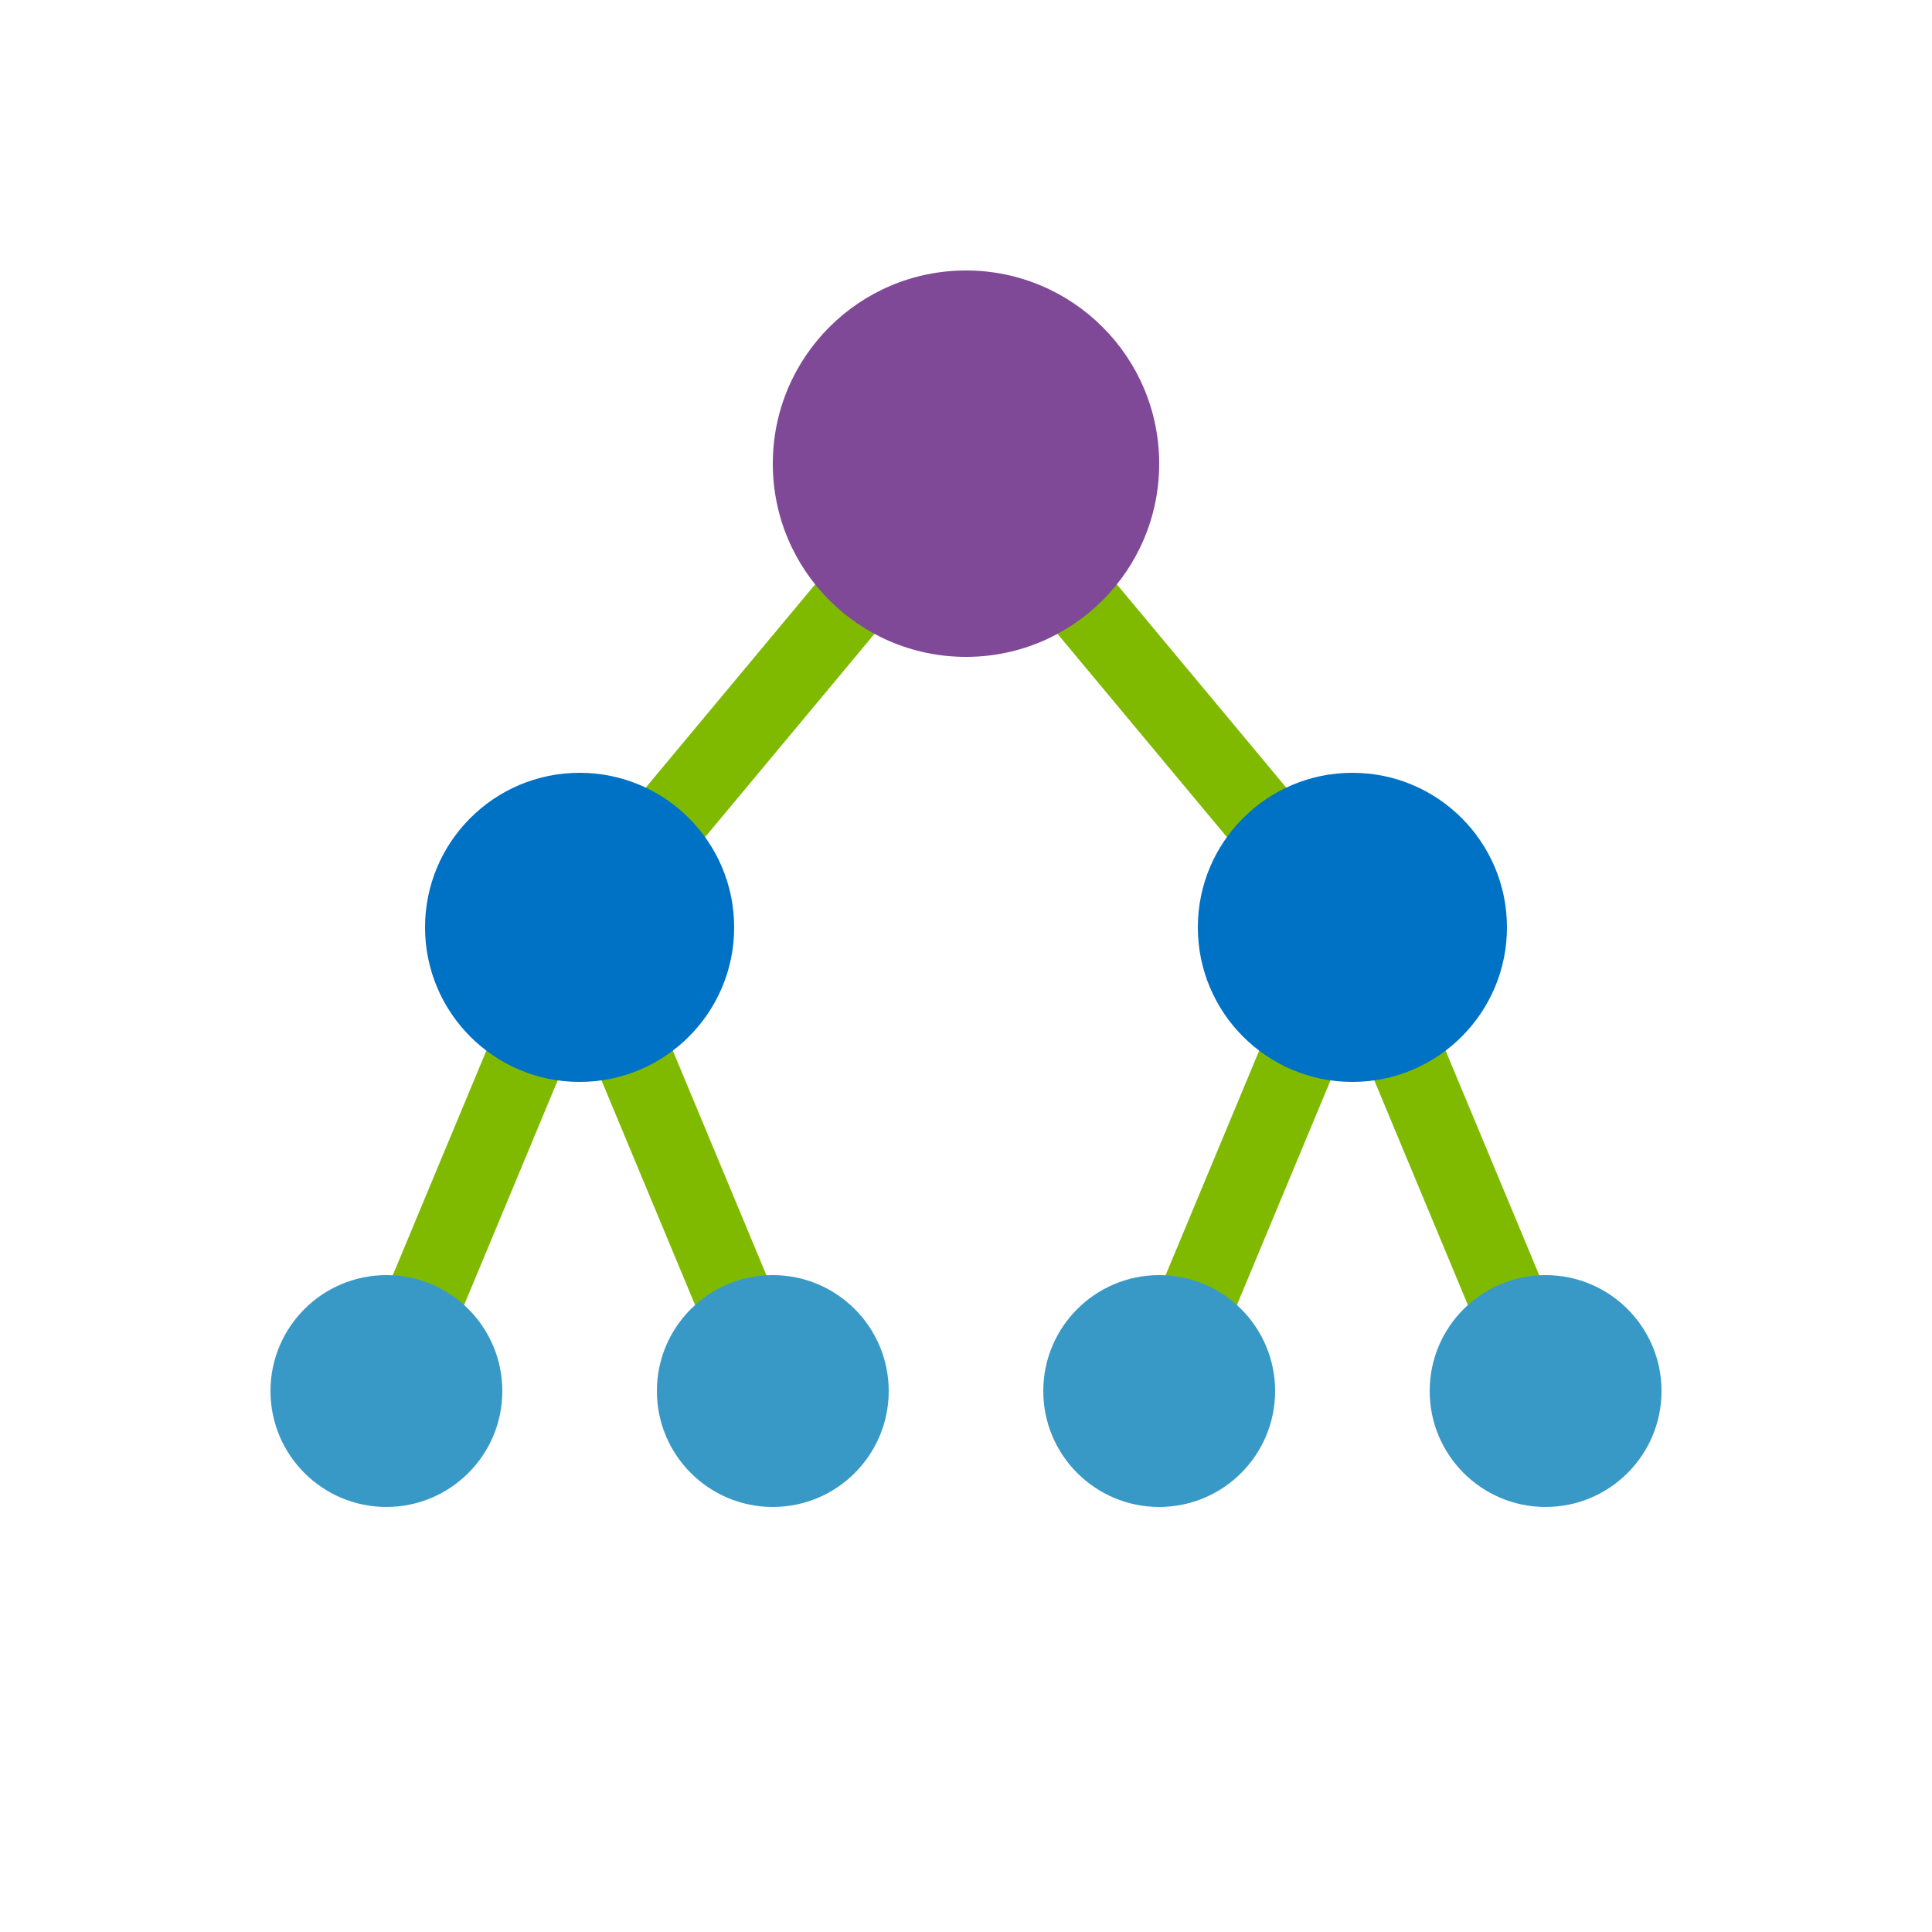 <?xml version="1.0" encoding="UTF-8" standalone="no"?>
<svg
   xmlns:dc="http://purl.org/dc/elements/1.1/"
   xmlns:cc="http://creativecommons.org/ns#"
   xmlns:rdf="http://www.w3.org/1999/02/22-rdf-syntax-ns#"
   xmlns:svg="http://www.w3.org/2000/svg"
   xmlns="http://www.w3.org/2000/svg"
   xmlns:sodipodi="http://sodipodi.sourceforge.net/DTD/sodipodi-0.dtd"
   xmlns:inkscape="http://www.inkscape.org/namespaces/inkscape"
   viewBox="0 0 50 50"
   class=""
   role="presentation"
   focusable="false"
   id="FxSymbol0-058"
   version="1.1"
   sodipodi:docname="graph.svg"
   inkscape:export-filename="C:\Users\SidneyAndrews\Downloads\temp\graph.png"
   inkscape:export-xdpi="96"
   inkscape:export-ydpi="96"
   inkscape:version="0.92.4 (5da689c313, 2019-01-14)">
  <defs
     id="defs27" />
  <sodipodi:namedview
     pagecolor="#ffffff"
     bordercolor="#666666"
     borderopacity="1"
     objecttolerance="10"
     gridtolerance="10"
     guidetolerance="10"
     inkscape:pageopacity="0"
     inkscape:pageshadow="2"
     inkscape:window-width="2560"
     inkscape:window-height="1361"
     id="namedview25"
     showgrid="false"
     inkscape:zoom="4.72"
     inkscape:cx="-0.84745763"
     inkscape:cy="25"
     inkscape:window-x="-9"
     inkscape:window-y="-9"
     inkscape:window-maximized="1"
     inkscape:current-layer="FxSymbol0-058" />
  <g
     id="g22">
    <title
       id="title2" />
    <title
       id="title4">ManagementGroups</title>
    <path
       d="M 35,21.4 34.712,22.092 25.768,11.36 25,12 24.232,11.36 15.288,22.092 15,21.4 9.077,35.615 10.923,36.385 15,26.6 l 4.077,9.785 1.846,-0.77 -4.767,-11.44 8.844,-10.613 8.844,10.613 -4.767,11.44 1.846,0.77 L 35,26.6 l 4.077,9.785 1.846,-0.77 z"
       class="msportalfx-svg-c14"
       id="path6"
       inkscape:connector-curvature="0"
       style="fill:#7fba00" />
    <circle
       cx="40"
       cy="36"
       r="3"
       class="msportalfx-svg-c16"
       id="circle8"
       style="fill:#3999c6" />
    <circle
       cx="30"
       cy="36"
       r="3"
       class="msportalfx-svg-c16"
       id="circle10"
       style="fill:#3999c6" />
    <circle
       cx="25"
       cy="12"
       r="5"
       class="msportalfx-svg-c17"
       id="circle12"
       style="fill:#804998" />
    <circle
       cx="15"
       cy="24"
       r="4"
       class="msportalfx-svg-c19"
       id="circle14"
       style="fill:#0072c6" />
    <circle
       cx="35"
       cy="24"
       r="4"
       class="msportalfx-svg-c19"
       id="circle16"
       style="fill:#0072c6" />
    <circle
       cx="20"
       cy="36"
       r="3"
       class="msportalfx-svg-c16"
       id="circle18"
       style="fill:#3999c6" />
    <circle
       cx="10"
       cy="36"
       r="3"
       class="msportalfx-svg-c16"
       id="circle20"
       style="fill:#3999c6" />
  </g>
</svg>
